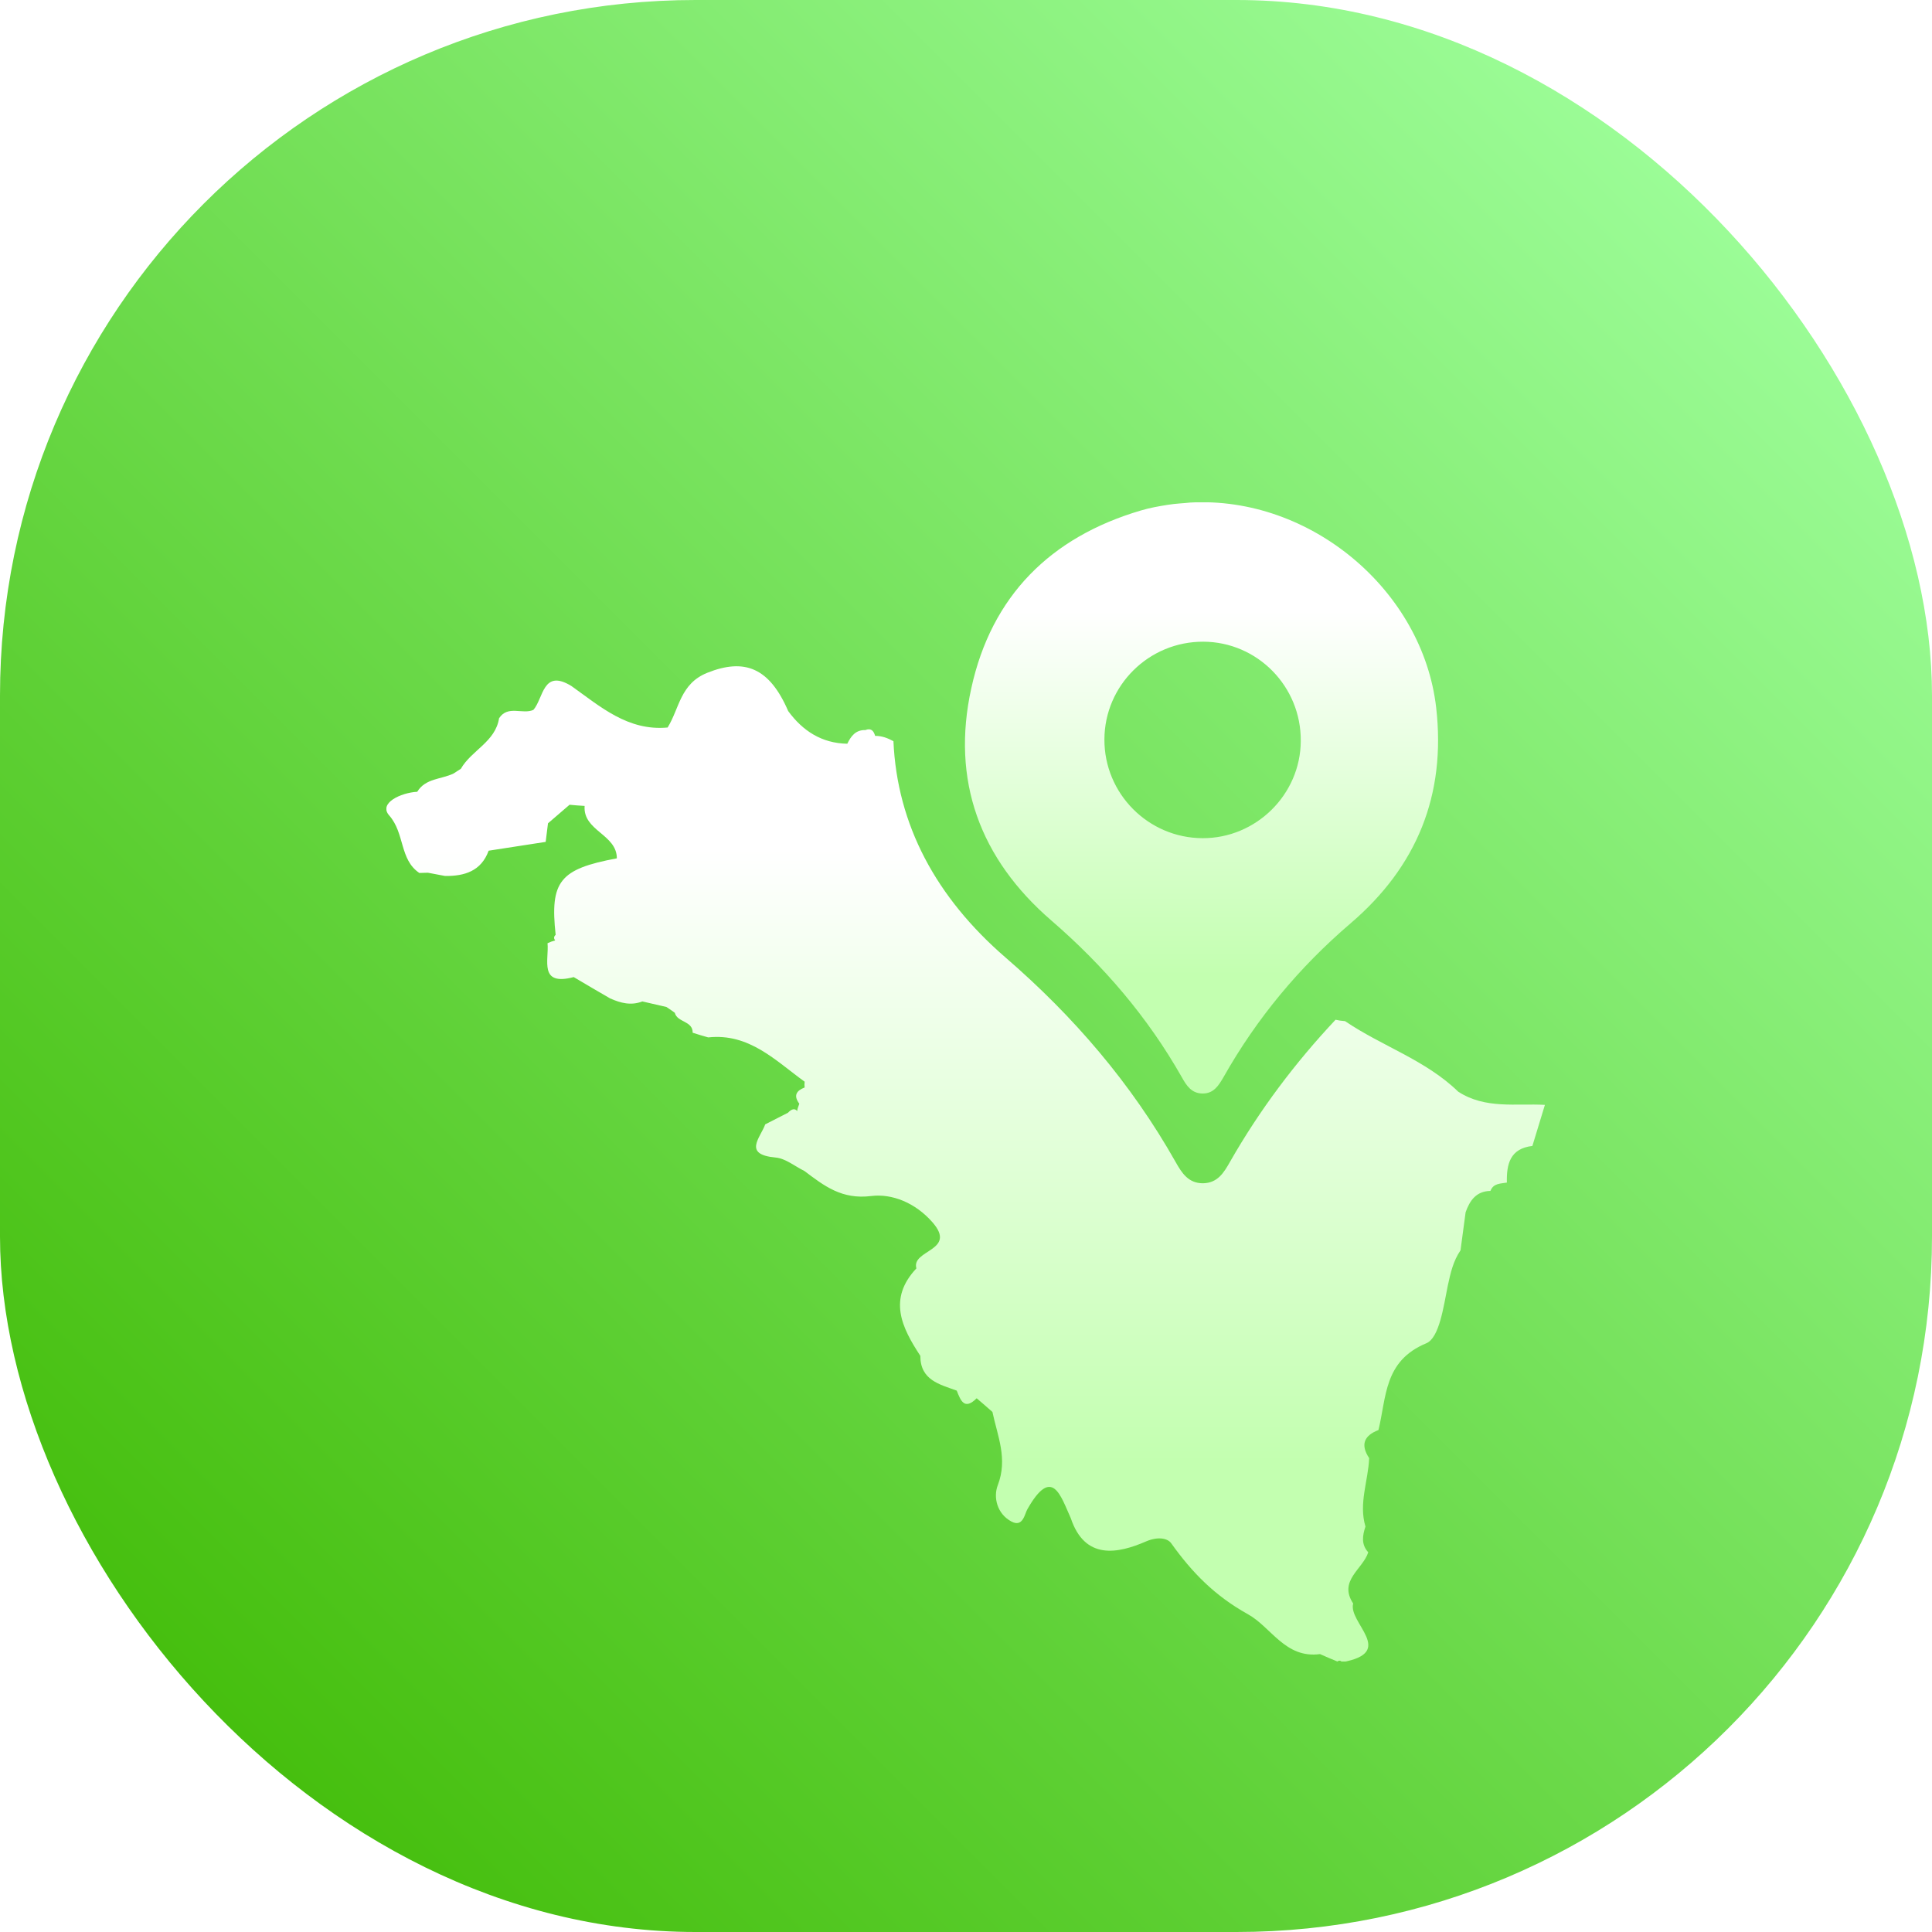 <svg width="50" height="50" viewBox="0 0 50 50" fill="none" xmlns="http://www.w3.org/2000/svg">
<rect width="50" height="50" rx="18" fill="url(#paint0_linear_91_66)"/>
<g clip-path="url(#clip0_91_66)" filter="url(#filter0_d_91_66)">
<path d="M37.738 25.252C36.892 24.43 35.764 24.076 34.81 23.427C34.72 23.421 34.642 23.409 34.564 23.391C33.52 24.502 32.602 25.72 31.834 27.065C31.672 27.353 31.51 27.617 31.132 27.623C30.754 27.623 30.586 27.359 30.424 27.071C29.278 25.042 27.79 23.307 26.026 21.783C24.22 20.222 23.218 18.343 23.122 16.182C22.978 16.104 22.828 16.044 22.648 16.044C22.612 15.918 22.546 15.834 22.396 15.894C22.144 15.888 22.024 16.05 21.928 16.248C21.268 16.236 20.776 15.918 20.398 15.402C19.912 14.274 19.264 14.028 18.304 14.412C17.602 14.694 17.584 15.336 17.278 15.828C16.252 15.924 15.538 15.288 14.788 14.754C14.044 14.298 14.068 15.072 13.804 15.372C13.522 15.498 13.144 15.24 12.916 15.588C12.82 16.201 12.202 16.416 11.926 16.897C11.866 16.939 11.8 16.975 11.74 17.017C11.422 17.173 11.014 17.137 10.798 17.491C10.372 17.515 9.79 17.785 10.072 18.103C10.48 18.565 10.336 19.244 10.852 19.592C10.924 19.592 11.002 19.586 11.074 19.586C11.224 19.616 11.368 19.64 11.518 19.67C12.022 19.676 12.454 19.544 12.646 19.016C13.138 18.938 13.63 18.866 14.122 18.788C14.14 18.625 14.164 18.469 14.182 18.307C14.368 18.145 14.554 17.989 14.74 17.827C14.872 17.839 14.998 17.851 15.13 17.857C15.082 18.505 15.964 18.589 15.964 19.214C14.482 19.49 14.23 19.808 14.38 21.194C14.332 21.236 14.326 21.285 14.368 21.338C14.296 21.357 14.23 21.381 14.17 21.41C14.212 21.843 13.936 22.527 14.848 22.287C15.16 22.473 15.478 22.659 15.79 22.839C16.06 22.959 16.33 23.031 16.624 22.917C16.834 22.965 17.038 23.013 17.248 23.061C17.32 23.109 17.392 23.157 17.464 23.211C17.524 23.463 17.932 23.415 17.926 23.727C18.058 23.77 18.196 23.811 18.328 23.848C19.39 23.733 20.068 24.448 20.824 24.994C20.818 25.042 20.818 25.096 20.824 25.144C20.608 25.228 20.53 25.354 20.686 25.564C20.668 25.624 20.638 25.684 20.632 25.744C20.632 25.75 20.632 25.75 20.632 25.756C20.572 25.678 20.488 25.696 20.392 25.798C20.194 25.9 20.002 25.996 19.804 26.098C19.678 26.447 19.216 26.879 20.074 26.957C20.332 26.981 20.572 27.185 20.818 27.305C21.328 27.689 21.784 28.049 22.546 27.953C23.08 27.887 23.686 28.121 24.136 28.637C24.778 29.376 23.578 29.34 23.716 29.826C22.972 30.618 23.338 31.357 23.818 32.089C23.818 32.719 24.316 32.827 24.76 32.989C24.862 33.247 24.958 33.505 25.276 33.187C25.414 33.307 25.552 33.421 25.684 33.541C25.816 34.166 26.086 34.754 25.822 35.438C25.702 35.75 25.804 36.176 26.17 36.374C26.476 36.543 26.518 36.176 26.59 36.056C27.232 34.928 27.448 35.708 27.712 36.291C28.078 37.383 28.93 37.209 29.662 36.891C29.986 36.753 30.226 36.819 30.31 36.939C30.85 37.695 31.432 38.295 32.296 38.776C32.902 39.112 33.262 39.928 34.162 39.808C34.312 39.874 34.462 39.94 34.612 40C34.66 39.964 34.702 39.976 34.732 40.018C36.154 39.766 34.882 38.998 35.02 38.499C34.63 37.905 35.272 37.611 35.41 37.173C35.224 36.969 35.26 36.741 35.338 36.507C35.158 35.906 35.41 35.324 35.434 34.736C35.206 34.394 35.296 34.154 35.674 34.01C35.884 33.157 35.812 32.221 36.91 31.765C37.252 31.627 37.36 30.804 37.468 30.276C37.54 29.946 37.606 29.64 37.798 29.358C37.84 29.028 37.888 28.703 37.93 28.373C38.038 28.067 38.206 27.827 38.572 27.821C38.65 27.617 38.836 27.635 38.998 27.605C38.986 27.125 39.082 26.723 39.658 26.657C39.766 26.302 39.874 25.948 39.982 25.594C39.232 25.552 38.44 25.708 37.738 25.252Z" fill="url(#paint1_linear_91_66)"/>
<path d="M30.802 10.006C33.916 9.832 36.82 12.281 37.168 15.312C37.426 17.575 36.67 19.43 34.948 20.9C33.622 22.035 32.524 23.355 31.666 24.874C31.54 25.09 31.414 25.3 31.126 25.3C30.838 25.3 30.706 25.096 30.586 24.88C29.704 23.325 28.564 21.993 27.208 20.822C25.36 19.226 24.61 17.197 25.138 14.808C25.66 12.425 27.184 10.9 29.53 10.21C29.752 10.144 29.986 10.102 30.214 10.066C30.43 10.03 30.652 10.024 30.802 10.006ZM31.12 18.692C32.506 18.698 33.658 17.563 33.664 16.177C33.676 14.766 32.542 13.613 31.144 13.607C29.734 13.601 28.588 14.736 28.582 16.134C28.576 17.539 29.716 18.686 31.12 18.692Z" fill="url(#paint2_linear_91_66)"/>
</g>
<defs>
<filter id="filter0_d_91_66" x="5" y="8" width="40" height="40" filterUnits="userSpaceOnUse" color-interpolation-filters="sRGB">
<feFlood flood-opacity="0" result="BackgroundImageFix"/>
<feColorMatrix in="SourceAlpha" type="matrix" values="0 0 0 0 0 0 0 0 0 0 0 0 0 0 0 0 0 0 127 0" result="hardAlpha"/>
<feOffset dy="3"/>
<feGaussianBlur stdDeviation="2.5"/>
<feComposite in2="hardAlpha" operator="out"/>
<feColorMatrix type="matrix" values="0 0 0 0 0 0 0 0 0 0 0 0 0 0 0 0 0 0 0.1 0"/>
<feBlend mode="normal" in2="BackgroundImageFix" result="effect1_dropShadow_91_66"/>
<feBlend mode="normal" in="SourceGraphic" in2="effect1_dropShadow_91_66" result="shape"/>
</filter>
<linearGradient id="paint0_linear_91_66" x1="4" y1="46.5" x2="46.5" y2="4" gradientUnits="userSpaceOnUse">
<stop stop-color="#42BC08"/>
<stop offset="1" stop-color="#9FFF9D"/>
</linearGradient>
<linearGradient id="paint1_linear_91_66" x1="26.5" y1="18.967" x2="26.5" y2="34.851" gradientUnits="userSpaceOnUse">
<stop stop-color="white"/>
<stop offset="1" stop-color="#C3FFB0"/>
</linearGradient>
<linearGradient id="paint2_linear_91_66" x1="31.712" y1="12.802" x2="31.712" y2="22.233" gradientUnits="userSpaceOnUse">
<stop stop-color="white"/>
<stop offset="1" stop-color="#C3FFB0"/>
</linearGradient>
<clipPath id="clip0_91_66">
<rect width="30" height="30" fill="white" transform="translate(10 10)"/>
</clipPath>
</defs>
</svg>
